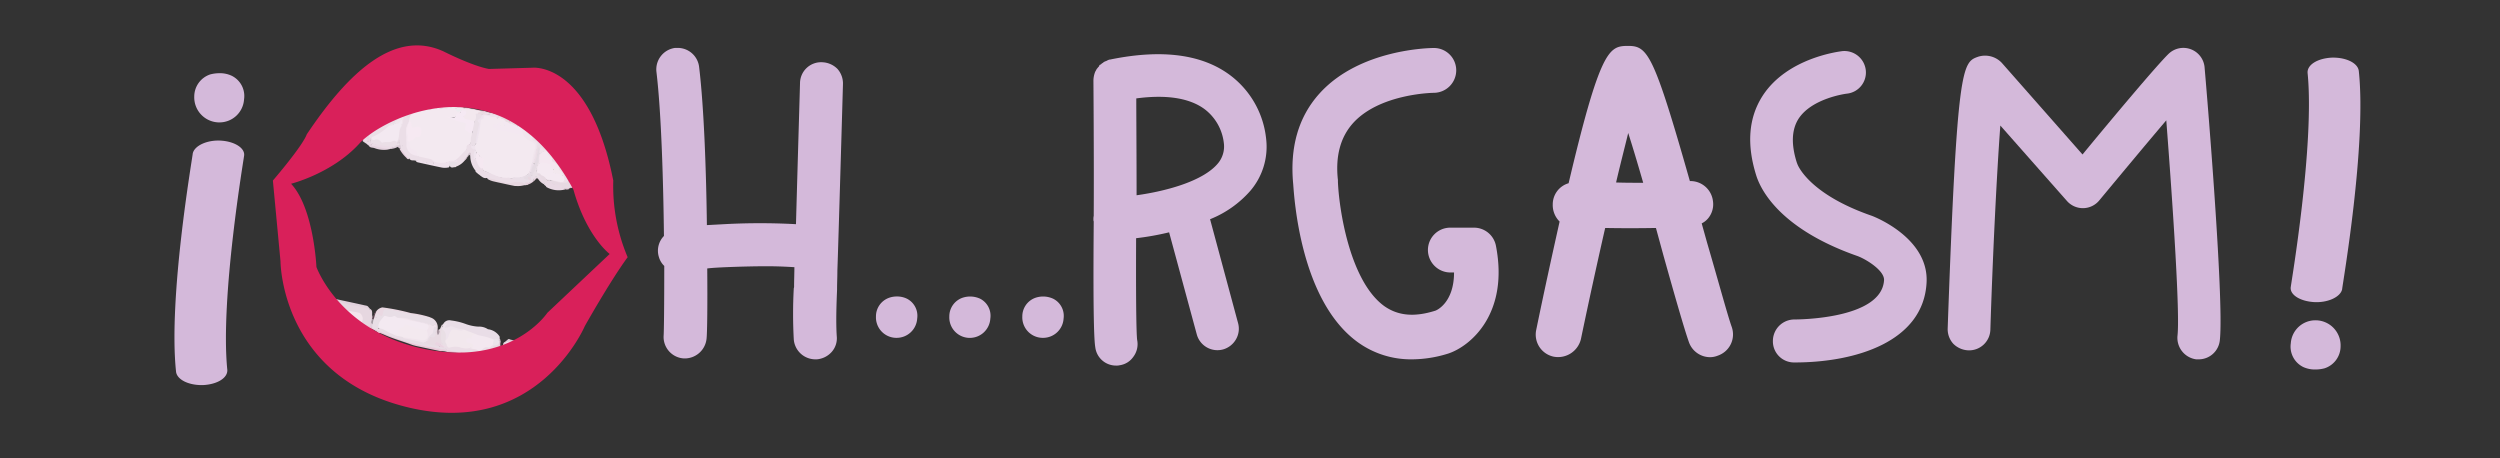 <svg id="Capa_1" data-name="Capa 1" xmlns="http://www.w3.org/2000/svg" viewBox="0 0 568.83 104.25">
  <rect x="0" y="0" width="568.83" height="104.25" fill="#333333" stroke="none"/>
  <defs>
    <style>
      .cls-1 {
        fill: #d4b9da;
      }

      .cls-2 {
        fill: #dfcdd9;
      }

      .cls-3 {
        fill: #dfcbd5;
      }

      .cls-4 {
        fill: #e1b9c8;
      }

      .cls-5 {
        fill: #e1cad5;
      }

      .cls-6 {
        fill: #e9dde7;
      }

      .cls-7 {
        fill: #e8dae2;
      }

      .cls-8 {
        fill: #ead8e2;
      }

      .cls-9 {
        fill: #e1d1dc;
      }

      .cls-10 {
        fill: #59444f;
      }

      .cls-11 {
        fill: #5a434f;
      }

      .cls-12 {
        fill: #e6d7e0;
      }

      .cls-13 {
        fill: #f3e5ec;
      }

      .cls-14 {
        fill: #f1e1ea;
      }

      .cls-15 {
        fill: #eac7d7;
      }

      .cls-16 {
        fill: #ebdde6;
      }

      .cls-17 {
        fill: #e8d9e1;
      }

      .cls-18 {
        fill: #e4e0e3;
      }

      .cls-19 {
        fill: #e5e2e6;
      }

      .cls-20 {
        fill: #f2e8ed;
      }

      .cls-21 {
        fill: #f3e8f0;
      }

      .cls-22 {
        fill: #eee3ec;
      }

      .cls-23 {
        fill: #ebe4eb;
      }

      .cls-24 {
        fill: #a4939d;
      }

      .cls-25 {
        fill: #e8dee6;
      }

      .cls-26 {
        fill: #e8dde5;
      }

      .cls-27 {
        fill: #f0e4ec;
      }

      .cls-28 {
        fill: #e9dfe5;
      }

      .cls-29 {
        fill: #ead4e1;
      }

      .cls-30 {
        fill: #a49aa2;
      }

      .cls-31 {
        fill: #ebe5e9;
      }

      .cls-32 {
        fill: #f3e9f1;
      }

      .cls-33 {
        fill: #f3e9ef;
      }

      .cls-34 {
        fill: #ecd5df;
      }

      .cls-35 {
        fill: #e7c7d5;
      }

      .cls-36 {
        fill: #ebc9d6;
      }

      .cls-37 {
        fill: #e7d9e2;
      }

      .cls-38 {
        fill: #e4c3cf;
      }

      .cls-39 {
        fill: #e5bcca;
      }

      .cls-40 {
        fill: #ecd8e2;
      }

      .cls-41 {
        fill: #902f4f;
      }

      .cls-42 {
        fill: #e8d4df;
      }

      .cls-43 {
        fill: #ded2da;
      }

      .cls-44 {
        fill: #e4d2de;
      }

      .cls-45 {
        fill: #f1e6ed;
      }

      .cls-46 {
        fill: #e9dce3;
      }

      .cls-47 {
        fill: #ebdbe2;
      }

      .cls-48 {
        fill: #e4d8dd;
      }

      .cls-49 {
        fill: #ebdde5;
      }

      .cls-50 {
        fill: #e6bbcd;
      }

      .cls-51 {
        fill: #ead2de;
      }

      .cls-52 {
        fill: #eddfe8;
      }

      .cls-53 {
        fill: #ebdfe5;
      }

      .cls-54 {
        fill: #e9d9e4;
      }

      .cls-55 {
        fill: #e7d7e0;
      }

      .cls-56 {
        fill: #e4cdda;
      }

      .cls-57 {
        fill: #e1c9d7;
      }

      .cls-58 {
        fill: #ebd5e0;
      }

      .cls-59 {
        fill: #e7d8df;
      }

      .cls-60 {
        fill: #dfa0b9;
      }

      .cls-61 {
        fill: #f7dee9;
      }

      .cls-62 {
        fill: #923653;
      }

      .cls-63 {
        fill: #f3e8ee;
      }

      .cls-64 {
        fill: #eee3ed;
      }

      .cls-65 {
        fill: #f3e9f0;
      }

      .cls-66 {
        fill: #ece7eb;
      }

      .cls-67 {
        fill: #ebdfe7;
      }

      .cls-68 {
        fill: #d5a6b7;
      }

      .cls-69 {
        fill: #dfd5d9;
      }

      .cls-70 {
        fill: #ebdbe6;
      }

      .cls-71 {
        fill: #e5cddc;
      }

      .cls-72 {
        fill: #dac9d5;
      }

      .cls-73 {
        fill: #f3e8f1;
      }

      .cls-74 {
        fill: #eee2eb;
      }

      .cls-75 {
        fill: #f4e7f0;
      }

      .cls-76 {
        fill: #e9dee7;
      }

      .cls-77 {
        fill: #e5dbe3;
      }

      .cls-78 {
        fill: #efe3eb;
      }

      .cls-79 {
        fill: #ebdee7;
      }

      .cls-80 {
        fill: #e9dde3;
      }

      .cls-81 {
        fill: #e8dce2;
      }

      .cls-82 {
        fill: #f4e9f1;
      }

      .cls-83 {
        fill: #e9dfe6;
      }

      .cls-84 {
        fill: #e8e2e8;
      }

      .cls-85 {
        fill: #f5e9f3;
      }

      .cls-86 {
        fill: #eadfe7;
      }

      .cls-87 {
        fill: #f6e9f2;
      }

      .cls-88 {
        fill: #eee1eb;
      }

      .cls-89 {
        fill: #f3e7f0;
      }

      .cls-90 {
        fill: #edebef;
      }

      .cls-91 {
        fill: #f0e5ec;
      }

      .cls-92 {
        fill: #e2d5de;
      }

      .cls-93 {
        fill: #f5e8f1;
      }

      .cls-94 {
        fill: #efe4ed;
      }

      .cls-95 {
        fill: #d6c6d1;
      }

      .cls-96 {
        fill: #d4bdca;
      }

      .cls-97 {
        fill: #e8dfe7;
      }

      .cls-98 {
        fill: #d9205a;
      }
    </style>
  </defs>
  <title>Mesa de trabajo 1</title>
  <g>
    <path class="cls-1" d="M55.52,35.55c0,.35-5.45,32.23-3.8,48.6.12,1.84-2.29,3.33-5.58,3.47h-.26c-3.17,0-5.7-1.35-5.83-3.12-1.77-16.86,3.68-48.24,3.81-49.59.38-1.77,3.29-3.12,6.46-2.91S55.9,33.78,55.52,35.55ZM44.2,21.94a5.3,5.3,0,0,1,3.61-5,8,8,0,0,1,2.06-.28,6.24,6.24,0,0,1,2.83.57,5.13,5.13,0,0,1,2.83,5.38,5.6,5.6,0,0,1-5.66,5.24h-.15A5.71,5.71,0,0,1,44.2,21.94Z"/>
    <path class="cls-1" d="M521.24,65.19c0-.36,5.45-32.24,3.81-48.6-.13-1.85,2.28-3.33,5.57-3.48h.26c3.17,0,5.7,1.35,5.83,3.12,1.78,16.86-3.68,48.25-3.8,49.59-.38,1.77-3.3,3.12-6.47,2.91S520.86,67,521.24,65.19Zm11.32,13.6a5.28,5.28,0,0,1-3.61,5,8,8,0,0,1-2.05.28,6.39,6.39,0,0,1-2.84-.56,5.17,5.17,0,0,1-2.83-5.39,5.6,5.6,0,0,1,5.67-5.24H527A5.71,5.71,0,0,1,532.56,78.79Z"/>
    <path class="cls-1" d="M190.53,15.66a5,5,0,0,1,1.27,3.55c0,.14-1.06,36.84-1.27,42.36v.07c0,1.35-.07,2.77-.07,4.25-.14,3.47-.28,7.44-.07,10.63a4.66,4.66,0,0,1-1.14,3.54,5.08,5.08,0,0,1-3.4,1.7h-.35a4.93,4.93,0,0,1-4.89-4.53,107.24,107.24,0,0,1,0-11.62l.07-.28c0-1.63.07-3.19.07-4.54-1.34-.07-3.33-.21-6.3-.21-2.62,0-5.74.07-9.21.21-1.56.07-3.05.14-4.32.29.07,8.14,0,14.52-.15,15.94a5,5,0,0,1-5.24,4.53A4.9,4.9,0,0,1,151,76.31c.07-.78.14-7,.14-15.8a4.53,4.53,0,0,1-1.21-2,4.79,4.79,0,0,1,1.14-4.82c-.14-12-.57-27.77-1.7-37.27a4.93,4.93,0,0,1,4.25-5.52h.57a4.9,4.9,0,0,1,4.88,4.32c1.14,9.42,1.63,24.37,1.77,36l3.9-.21a149.23,149.23,0,0,1,16.37,0c.35-12.69.92-31.81.92-32.1a4.8,4.8,0,0,1,5.17-4.74A5.14,5.14,0,0,1,190.53,15.66Z"/>
    <path class="cls-1" d="M199.31,72a4.48,4.48,0,0,1,3-4.25,5.18,5.18,0,0,1,1.7-.29,5.1,5.1,0,0,1,2.34.5,4.36,4.36,0,0,1,2.34,4.53A4.68,4.68,0,0,1,204,76.87h-.14A4.66,4.66,0,0,1,199.31,72Z"/>
    <path class="cls-1" d="M216,72a4.48,4.48,0,0,1,3-4.25,5.46,5.46,0,0,1,4,.21,4.35,4.35,0,0,1,2.33,4.53,4.67,4.67,0,0,1-4.67,4.39h-.14A4.66,4.66,0,0,1,216,72Z"/>
    <path class="cls-1" d="M232.61,72a4.47,4.47,0,0,1,3-4.25,5.44,5.44,0,0,1,4,.21A4.36,4.36,0,0,1,242,72.48a4.67,4.67,0,0,1-4.67,4.39h-.15A4.66,4.66,0,0,1,232.61,72Z"/>
    <path class="cls-1" d="M288.08,31.53a15.42,15.42,0,0,1-3.61,11.91,24,24,0,0,1-9.14,6.44l6.38,23.67a4.79,4.79,0,0,1-.5,3.68,4.93,4.93,0,0,1-2.9,2.27,4.87,4.87,0,0,1-6-3.4l-6.3-23.24a62.15,62.15,0,0,1-7.51,1.34c-.07,19.42.14,22.82.28,23.38a4.79,4.79,0,0,1-.92,3.62,4.55,4.55,0,0,1-3.12,1.91,2.87,2.87,0,0,1-.77.07,4.74,4.74,0,0,1-4.75-4.11c-.14-.92-.57-3.4-.36-28.69a.8.8,0,0,1-.07-.36,3.82,3.82,0,0,1,.07-.92v-.35c.07-12.9-.07-30.25-.07-30.39a5.59,5.59,0,0,1,.36-1.92c.07-.21.21-.35.28-.56l.14-.22c.14-.14.21-.28.36-.42s.14-.21.21-.36.28-.21.35-.21a1,1,0,0,1,.43-.35,1.5,1.5,0,0,1,.57-.36l.35-.14a2.07,2.07,0,0,1,.71-.28h.07c11.76-2.41,21-1.21,27.42,3.68A20.74,20.74,0,0,1,288.08,31.53Zm-29.47,12.9c7.16-1,15.23-3.33,18.49-7.23a6,6,0,0,0,1.35-4.75,11.24,11.24,0,0,0-4.32-7.58c-3.41-2.55-8.65-3.4-15.59-2.48C258.54,26.43,258.61,35.64,258.61,44.43Z"/>
    <path class="cls-1" d="M340.37,55.9c3,15.45-5.74,22.82-10.77,24.52a27.83,27.83,0,0,1-8.36,1.34,20.59,20.59,0,0,1-12.19-3.82c-13.32-9.5-14.59-33.44-14.81-36.13-.77-8.22,1.14-15.17,6-20.55,9.21-10.2,25.36-10.34,26-10.34a5.08,5.08,0,0,1,5.1,5.1,5.13,5.13,0,0,1-5.1,5.1c-.07,0-12.33.14-18.42,6.94-2.84,3.19-4,7.51-3.4,12.9v.35c.21,5.95,2.62,22.6,10.55,28.34,3.12,2.19,6.8,2.55,11.55,1.06.35-.07,4.32-1.84,4.32-8.71H330a5.13,5.13,0,0,1-5.1-5.1,5.08,5.08,0,0,1,5.1-5.1h5.32A5.09,5.09,0,0,1,340.37,55.9Z"/>
    <path class="cls-1" d="M394,74.32a5.1,5.1,0,0,1-3.12,6.59,4.78,4.78,0,0,1-1.77.36,5.12,5.12,0,0,1-4.82-3.4c-1.06-3-3.19-10.42-5.81-19.77l-1.7-6.23c-3.83.07-8.08.07-11.55,0-1.84,8.07-3.75,16.79-5.52,25.29a5.35,5.35,0,0,1-6.17,4,5.13,5.13,0,0,1-4-6.1c1.92-9.35,3.76-17.64,5.32-24.65a5.25,5.25,0,0,1-1.56-3.9,5,5,0,0,1,3.61-4.82c7-29.68,9.14-31.1,13-31.24h.64c4.39,0,5.81,2.13,13.95,30.75a5.16,5.16,0,0,1,5.25,4.53,5,5,0,0,1-1,3.83,4.53,4.53,0,0,1-1.56,1.27l1.21,4.33C391,64.05,393.07,71.7,394,74.32ZM370.47,30.26c-.77,3.19-1.77,7-2.76,11.26,2,.07,4.11.07,6.17.07C372.6,37.13,371.47,33.38,370.47,30.26Z"/>
    <path class="cls-1" d="M438.35,64.41c-.78,13.32-16.09,18.06-30,18.06h-.07a4.8,4.8,0,0,1-4.89-4.89,4.9,4.9,0,0,1,4.89-4.89c.85,0,19.83-.07,20.4-8.92.14-2.2-4.11-4.82-6.09-5.53-19-6.66-22.39-16.43-23-18.35-2.19-7-1.77-13.1,1.49-18.13,5.67-8.72,17.64-10.06,18.14-10.13A4.9,4.9,0,0,1,424.53,16a4.84,4.84,0,0,1-4.32,5.31c-.07,0-7.94,1-11,5.74-1.56,2.48-1.7,5.81-.36,10,.07.14.07.21.14.35.22.57,3,6.88,16.87,11.69C426.51,49.32,439,54.2,438.35,64.41Z"/>
    <path class="cls-1" d="M501.61,15.31c.07.57,4.54,52.78,3.47,62.13a4.83,4.83,0,0,1-4.82,4.32h-.56a4.94,4.94,0,0,1-4.25-5.38c.56-5-.92-27.7-2.55-49-4.82,5.67-10.91,13-15.24,18.21a4.83,4.83,0,0,1-7.36.14L455.14,28.56c-.86,11.55-1.78,30.82-2.27,46.54a4.84,4.84,0,0,1-5.1,4.61,5.13,5.13,0,0,1-3.33-1.49,4.93,4.93,0,0,1-1.28-3.47c2.13-60.08,3.33-60.57,6.95-61.85a5.23,5.23,0,0,1,5.38,1.42l18.35,20.83c6-7.3,17.21-20.69,19.69-23a4.85,4.85,0,0,1,8.08,3.12Z"/>
    <g>
      <g>
        <path class="cls-2" d="M122.05,79.37l-.71.37c-.29.27-.75.17-1,.45a.86.86,0,0,1-1-.2,2.26,2.26,0,0,1,2.65-.75Z"/>
        <path class="cls-3" d="M120.42,78.38a4.94,4.94,0,0,1,2.71.64,1.52,1.52,0,0,1-1.08.35l0-.07a1.7,1.7,0,0,0,0-.22C121.49,78.77,120.74,79.06,120.42,78.38Z"/>
        <path class="cls-4" d="M105.42,80.51l-.56-.16a.24.24,0,0,1,.1-.28,3.44,3.44,0,0,1,2.5.25.63.63,0,0,1,.16.27c-.33.58-.76-.07-1.12.09Z"/>
        <path class="cls-4" d="M112.61,80.84a1.41,1.41,0,0,0-1.14,0,.69.69,0,0,1-.61,0,1.37,1.37,0,0,0-.85,0,5.5,5.5,0,0,1-2.21-.12l-.19-.12-.06-.11a.27.27,0,0,1,.14-.24,1,1,0,0,1,.44-.08c.87-.09,1.74.11,2.61,0a1.51,1.51,0,0,1,.3,0c.61,0,1.22-.24,1.83,0a.62.62,0,0,1,.46.41Z"/>
        <path class="cls-5" d="M117.31,80.31a1.09,1.09,0,0,1-.08.15,7.72,7.72,0,0,0-1.79.18,4.45,4.45,0,0,1-1.74-.16v-.13a.53.53,0,0,1,.42-.3,5.82,5.82,0,0,0,1.18,0,.82.82,0,0,1,.27,0C116.16,80.08,116.83,79.61,117.31,80.31Z"/>
        <path class="cls-5" d="M113.33,80.64l-.6-.18c0-.18.14-.26.31-.3a.62.62,0,0,1,.66.32h0A.36.36,0,0,1,113.33,80.64Z"/>
        <path class="cls-6" d="M100.73,73.86l.32-.44a1.54,1.54,0,0,1,1.56-.51,14.64,14.64,0,0,1,3.25.77,10,10,0,0,0,3,.64,3.54,3.54,0,0,1,2.16.59,3.67,3.67,0,0,1,2.63,1.61.44.44,0,0,1,0,.43c0,.23.2.49-.15.63a11.22,11.22,0,0,0-1.42-.16c-1.06-.33-2.18-.43-3.22-.83-1.08-.55-2.32-.64-3.38-1.24-1.17-.32-2.3-.88-3.58-.62-.19,0-.48,0-.53-.12-.14-.44-.5-.27-.77-.37A.4.4,0,0,1,100.73,73.86Z"/>
        <path class="cls-7" d="M100.14,74.79l.4-.9a.58.58,0,0,1,.19,0l-.06.45a.61.61,0,0,1,.15.53c-.46,1.1,0,2.22-.11,3.33-.16.21-.39.15-.6.17s-.61-.27-.25.26c.18.27,0,.38-.27.44-1-.25-2.12-.09-2.94-.91a.67.67,0,0,1,.3-.83c.64-.21,1-.83,1.62-1.11s.45-1.06.37-1.68a2.55,2.55,0,0,0-.19-.72c-.07-.37-.35-.56-.6-.79s-.54-.33-.45-.72a.3.3,0,0,1,.24-.07,2.34,2.34,0,0,1,1.63,2.64c0,.1.1.2.14.31s0,.12.08.1,0,0,0-.09S100,74.9,100.14,74.79Z"/>
        <path class="cls-8" d="M97.94,72.21l-.2.1c-.53.38-1.11.18-1.67.1-2.35-.34-4.64-.92-7-1.42-.76-.16-1.42-.32-1.77.69-.19.56-.73.54-1.22.27s-.52.53-.94.44a.27.27,0,0,1-.15-.22,2.52,2.52,0,0,1,.61-1.32A2.23,2.23,0,0,1,87,69.94a45.59,45.59,0,0,1,6.46,1.29A22.72,22.72,0,0,1,97.94,72.21Z"/>
        <path class="cls-9" d="M83.84,69.87l.37.42-.13.11a7.05,7.05,0,0,1-2.54-.29,48.58,48.58,0,0,1-5.29-1.3.52.52,0,0,1-.41-.36c.21-.48.59-.39,1-.31l2.61.56c1.17.26,2.34.5,3.51.77C83.25,69.54,83.63,69.53,83.84,69.87Z"/>
        <path class="cls-2" d="M120.42,78.38l2,.46s.07,0,.08,0-.07.12-.14.14a5.57,5.57,0,0,1-2.19-.08c-1.71-.37-3.41-.79-5.15-1l-.1-.14.54-.44c.17-.18.35-.26.57-.09Z"/>
        <path class="cls-2" d="M113.56,77.51c.09-.18-.11-.4.09-.56.23.23.19.55.28.83a4.25,4.25,0,0,0,.06.94,2.78,2.78,0,0,0,0,.76.61.61,0,0,1,.23-.27c.37-.41,0-1.21.71-1.43l.06.09a2.84,2.84,0,0,1-.78,2.33l-.46.28-.74-.14a15.43,15.43,0,0,0,.42-2.61A.55.55,0,0,1,113.56,77.51Z"/>
        <path class="cls-9" d="M84.21,70.29c.77.39.29,1.19.56,1.74a1,1,0,0,1,.16.57,2.25,2.25,0,0,0,0,1.31.76.76,0,0,1-.3.7.66.66,0,0,1-.69-.34c0-1.31.15-2.61.17-3.92Z"/>
        <path class="cls-10" d="M84.65,72.6l.12-.57c.45-.28.29-1,.87-1.18a5.86,5.86,0,0,0-.5,1.46.35.35,0,0,1-.09.41A.33.33,0,0,1,84.65,72.6Z"/>
        <path class="cls-11" d="M114.06,78.81l-.19,0a1.82,1.82,0,0,1,.06-1A2,2,0,0,1,114.06,78.81Z"/>
        <path class="cls-12" d="M82.26,73.72l-.52-.2-.92-.74c.18-.2.4-.16.62-.13s.6.31.67-.19c0-.35,0-.72-.38-.88a5.46,5.46,0,0,0-1.68-.38A13.25,13.25,0,0,0,77.88,71c-.73-.21-1.13-1-1.92-1.09-.37-.15-.88-.16-.85-.76l.1-.36.61-.31c1.52-.13,2.82.7,4.26,1a16.66,16.66,0,0,1,4.06.89c.68,1.31.22,2.6,0,3.9-.6.18-1-.2-1.47-.48Z"/>
        <path class="cls-13" d="M77.88,71c0-.24,0-.46.38-.39a33.18,33.18,0,0,1,3.57.58,1.66,1.66,0,0,1,.54,2.07c-.18.17-.36.08-.51,0a1.68,1.68,0,0,0-1-.44A18.65,18.65,0,0,1,77.88,71Z"/>
        <path class="cls-14" d="M114.16,80.2a11.2,11.2,0,0,1,.78-2.33,3.72,3.72,0,0,1,2.24,0c1.69.45,3.42.77,5.14,1.14l-.3.28a6.86,6.86,0,0,0-2.67.66,6.77,6.77,0,0,1-2,.35c-.65-.26-1.32.12-2,0,0-.64.63-.48,1-.72-.23-.24-.5-.46-.79-.3s-.26.65-.25,1A1.17,1.17,0,0,1,114.16,80.2Z"/>
        <path class="cls-15" d="M82.63,73.77a3.5,3.5,0,0,1,1.47.48l.53.31a1.49,1.49,0,0,1,1.1.25,54.31,54.31,0,0,0,11.84,3.86,27.27,27.27,0,0,0,4.49.81c1,.16,2-.06,2.85.7l0,.17-2.34-.15-.76-.09a4.13,4.13,0,0,0-1.6-.21l-5.59-1.19-.71-.19c-2.11-.81-4.3-1.38-6.37-2.31-.37-.17-.76-.31-1.15-.46a.33.33,0,0,1-.5-.16,7,7,0,0,0-2.72-1.19h0C83.08,74.09,82.5,74.2,82.63,73.77Z"/>
        <path class="cls-16" d="M104.91,80.18a16.32,16.32,0,0,1-2.87-.44c-.19.1-.36,0-.54,0,.25-.72-.56-.08-.58-.45-.21-.37-.88-.45-.71-1.08.16-.14.26,0,.38.08.42-.16.78.11,1.16.19.21.07.41.24.64.19,1.58-.31,3.1.32,4.66.34.84.18,1.76.14,2.42.83.4.29,1,.11,1.29.66a15,15,0,0,1-2.76,0,.72.72,0,0,0-.21-.18,2.75,2.75,0,0,0-.61-.16c.18,0,.37.08.45.3a.32.32,0,0,1-.08.12Z"/>
        <path class="cls-17" d="M113.53,77.7c0,.93.38,1.92-.57,2.64l-.23.12-1.78,0a.21.21,0,0,1,0-.25c.16-.13.29-.25,0-.42a4.88,4.88,0,0,0,1.2-1.36A6.06,6.06,0,0,0,113.53,77.7Z"/>
        <path class="cls-18" d="M111.07,79.92c.56.32-.15.36-.12.57l-.19,0-1.51-.33c-.11-.22,0-.38.18-.5A1.37,1.37,0,0,1,111.07,79.92Z"/>
        <path class="cls-19" d="M107.63,80.37,105.94,80l.09-.3c.68.16,1.48-.1,2,.71Z"/>
        <path class="cls-20" d="M106.89,79.21a4.2,4.2,0,0,1-2.06-.13,4.12,4.12,0,0,0-2.48,0c-.32.12-.52-.16-.67-.41-.41-.36-.77-.74-.5-1.34a3.85,3.85,0,0,0,.67-1.45c.18-.94.68-1.25,1.64-1.15.65.07,1.27.45,2,.23l3.45,1.34a7.27,7.27,0,0,0-2.19,1.2c.52.38,1.33.57,1.14,1.44C107.72,79.54,107.18,79,106.89,79.21Z"/>
        <path class="cls-21" d="M106.89,79.21c.17-.28.81.16.75-.47,0-.46-.37-.63-.78-.72s-.77,0-.75-.56.41-.46.77-.46c.14,0,.39-.08.41-.17.27-1,1-.65,1.61-.53a15,15,0,0,1,3.54,1,1.18,1.18,0,0,1-.21,1.32,1.85,1.85,0,0,1-1.72.84c-.35,0-.65.25-1,.35l-.28.34C108.65,79.33,107.69,79.48,106.89,79.21Z"/>
        <path class="cls-22" d="M105.45,75c-.38.43-.83.2-1.25.12-1.45-.29-1.56-.2-2.07,1.17a1.79,1.79,0,0,1-.77,1.17c-.38-.82-.32-1.77-.83-2.55,0-.18.09-.37.14-.56.33-.26.46-.81,1.13-.71-.13.27-.65.37-.43.72s.56.11.84,0a.87.87,0,0,1,.84,0A10,10,0,0,0,105.45,75Z"/>
        <path class="cls-23" d="M112.15,78.58c.07-.44,0-.92.29-1.31.5-.49.76.08,1.12.24l0,.19c0,.83-.58.88-1.19.92C112.26,78.69,112.2,78.68,112.15,78.58Z"/>
        <path class="cls-24" d="M100,75.34a1.32,1.32,0,0,1-.36.9,1.48,1.48,0,0,1-.09-1.39l.14.07A1.43,1.43,0,0,1,100,75.34Z"/>
        <path class="cls-25" d="M85.52,75a1.59,1.59,0,0,1-.89-.41c.05-.26.09-.53.14-.79A1.07,1.07,0,0,1,85,72.64l.13-.33.16,0c.13-.1.25-.3.43-.07s-.09.6-.17.89c.08-.29.27-.57.17-.89s.13-.66.19-1c.14.13.28.25.41.39.4.4.74.33.78-.22.08-1.07.65-1.16,1.52-1,2.56.57,5.12,1.12,7.69,1.62a11.52,11.52,0,0,1,1.42.19c.38.51,1.34.52,1.26,1.44a.86.86,0,0,1-1.07.41c-1.43-.6-3-.68-4.44-1.14a7.35,7.35,0,0,0-2.7-.43,9.73,9.73,0,0,0-2-.25c-1.59.1-2,.35-2.39,1.92a1.36,1.36,0,0,1-.18.43C86.06,74.9,85.64,74.55,85.52,75Z"/>
        <path class="cls-26" d="M85.52,75a1.05,1.05,0,0,1,.14-1c.39.11.07.71.51.76.6-.41,1.16-.11,1.7.15a15.66,15.66,0,0,0,1.68.87c.66.54,1.54.34,2.26.69a17,17,0,0,0,3.83,1c.39.1.82.11,1.06.52,1,.61,2.11.57,3.16.89.46-.29.8-.05,1.13.24.75.17.75.17.48.5a18.91,18.91,0,0,1-2.88-.52,2.62,2.62,0,0,0-1.11-.15A46,46,0,0,1,87.65,76C86.92,75.71,86.23,75.32,85.52,75Z"/>
        <path class="cls-27" d="M96.7,78l-4.11-.89c-.33-.08-.71-.07-.94-.4.66-.41,1.36-.14,2-.09s1.18.24,1.78.33c1.18.18,1.48-.09,1.41-1.31a2.18,2.18,0,0,1,0-.57c.26-.69,0-1-.7-1.13-1.48-.29-2.93-.7-4.41-1-.43-.09-.91-.12-1.14-.6a5.65,5.65,0,0,1,2.5.27c1.28.43,2.65.63,4,1,.63.15,1.21.63,1.89.21.09.21.31.37.25.64-.37.19-.22.57-.31.85-.14.47-.27.92-.78,1.13s-.46.9-1,1.13A.63.63,0,0,0,96.7,78Z"/>
        <path class="cls-28" d="M100.53,74.87c.85.51,1.1,1.27.83,2.55-.17.49.3.81.32,1.25a2.08,2.08,0,0,1-1.09-.43A5.47,5.47,0,0,1,100.53,74.87Z"/>
        <path class="cls-25" d="M97.2,77.5a3.11,3.11,0,0,1,1-1.45c.35-.22.35-.64.42-1s.06-.75.6-.65a4.57,4.57,0,0,1-.16,1.69c-.11.39-.08.81-.77.61C97.79,76.54,97.8,77.52,97.2,77.5Z"/>
        <path class="cls-29" d="M101,79.11l-1.13-.24c-.12-.44-1.11-.18-.81-.8s.75.17,1.16.09C100.34,78.59,101,78.56,101,79.11Z"/>
        <path class="cls-26" d="M85.92,71.3a.81.81,0,0,1-.2.94h0l-.42.11A1.89,1.89,0,0,1,85.92,71.3Z"/>
        <path class="cls-30" d="M85,72.64l-.24,1.13c-.57-.34-.15-.77-.12-1.17Z"/>
        <path class="cls-31" d="M115.33,80.26a.87.87,0,0,1-.09-1.39c.37-.38,1.29.13,1.8,1-.54.27-1.24-.1-1.7.42Z"/>
        <path class="cls-29" d="M97.48,78.94c1.39-.12,2.65.5,4,.67l.57.13c-1.17.16-2.23-.39-3.35-.54C98.28,79.14,97.88,79,97.48,78.94Z"/>
        <path class="cls-16" d="M112.15,78.58l.19,0c-.35.29-.25.68-.19,1.06-.38.07-.81-.16-1.08.24a7.24,7.24,0,0,0-1.54-.14c.42-.43.8-.89,1.54-.68C111.5,79.22,111.73,78.63,112.15,78.58Z"/>
        <path class="cls-32" d="M90.63,72.32l5.57,1.22a4.72,4.72,0,0,1,.65.15c.85.31.91.66.28,1.43a1.47,1.47,0,0,1-1.21.11c-.78-.16-1.57-.31-2.35-.52a2,2,0,0,0-2.72,1.09c-.38.61-.89.46-1.41.21-1.18-.22-2-1.31-3.27-1.3-.33-1.22.57-1.91,1.17-2.71.17-.21.49-.09.73,0a2,2,0,0,0,1.39,0C90,71.64,90.17,72.41,90.63,72.32Z"/>
        <path class="cls-26" d="M85.72,72.24c.22.51,0,.91-.38,1.39-.08-.61.41-.93.38-1.39Z"/>
        <path class="cls-33" d="M89.44,76c.62.07,1.24.18,1.17-.8a.58.58,0,0,1,.44-.57c.41-.13.87-.13,1.1-.63.08-.17.36-.11.54,0a27,27,0,0,0,4.44,1.14c0,.12,0,.25.07.37.42,1.39-.2,2.16-1.6,1.84s-2.64-.39-3.95-.64C90.92,76.43,90.08,76.56,89.44,76Z"/>
      </g>
      <g>
        <path class="cls-34" d="M119.4,29l.13.27a.6.6,0,0,0-.08.08.67.67,0,0,1-.64-.07,3.81,3.81,0,0,0-.71-.56,2.4,2.4,0,0,0-.26-.18,5.87,5.87,0,0,0-1.15-.57c-.38-.14-.7-.36-.49-.86.2-.14.3.12.46.14s.21,0,.25.15l1.58.94c.13.1.31.11.38.28Z"/>
        <path class="cls-35" d="M131.14,42.14l-.21.14c-.43-.44-.6-1-1-1.51s-.56-.72-.84-1.09-.66-.48-.1-.83c.12,0,.21,0,.23.17l.08.14a7.92,7.92,0,0,1,1.77,2.44Z"/>
        <path class="cls-36" d="M121.56,30.63a3.81,3.81,0,0,0,.91.79c.13.15.26.29.07.47-.72-.09-1-.79-1.52-1.13a.44.44,0,0,1,0-.32l.07-.09Z"/>
        <path class="cls-36" d="M119.53,29.27a3.08,3.08,0,0,1,1.53,1.08l0,0a.43.43,0,0,1-.41,0,8,8,0,0,1-1-.75.34.34,0,0,1-.14-.37Z"/>
        <path class="cls-37" d="M130.75,42.41l-.3.11a2.46,2.46,0,0,0-.81.29h0a2.72,2.72,0,0,1-1.1.16,10,10,0,0,0-2.27-.86,1.41,1.41,0,0,1-.77-.38c-.23-.21-.4-.45-.06-.72a3,3,0,0,1,1.48.23,4.26,4.26,0,0,0,2.24,0c.21.07.51.38.49-.19.06-.22.17-.41.44-.42a3,3,0,0,1,.83,1.63Z"/>
        <path class="cls-38" d="M115,26.55c.2.21.54.16.72.41a.83.83,0,0,1-1,0,5.55,5.55,0,0,0-1.16-.36,4.1,4.1,0,0,1-.5-.14,9.21,9.21,0,0,0-2.19-.59l-.62-.14c-.33-.1-.68-.09-1-.21-1-.14-2-.36-3-.58-.2-.05-.43,0-.59-.21a.2.2,0,0,1,0-.25c.71-.11,1.35.29,2,.26a12,12,0,0,0,2.58.48,6.06,6.06,0,0,0,1.67.44Z"/>
        <path class="cls-39" d="M105.68,24.47l0,.16c-.36.31-.77,0-1.14.08a5.1,5.1,0,0,1-.67-.08c-.49.05-1-.16-1.47-.07a9,9,0,0,0-1.37,0h-.21a9.46,9.46,0,0,0-1.07.06,1.15,1.15,0,0,1-.33-.09.37.37,0,0,1-.22-.25l.54-.13c.18-.23.38-.11.58-.05a26.55,26.55,0,0,0,3,0,7.35,7.35,0,0,1,.94,0,6,6,0,0,1,.93.23Z"/>
        <path class="cls-40" d="M99.18,24.25l.32.11c.1.09.16.2,0,.3a3.23,3.23,0,0,1-2.12.24.55.55,0,0,1-.24-.26.25.25,0,0,1,0-.22l1-.19a.35.35,0,0,1,.25-.16,1.23,1.23,0,0,1,.6.1Z"/>
        <path class="cls-41" d="M105.13,24.33l-1-.15a.54.54,0,0,1-.55-.16A2.26,2.26,0,0,1,105.13,24.33Z"/>
        <path class="cls-42" d="M82.58,31.05c.29-.51.92-.62,1.28-1.07.2-.13.29-.39.54-.46l.06,0c.23.08.18.26.17.44-.11.42-.44.74-.48,1.18,0,.17.13.31.16.47a.51.51,0,0,1-.4.65.52.52,0,0,1-.67-.36c-.11-.27,0-.74-.57-.67C82.56,31.22,82.49,31.17,82.58,31.05Z"/>
        <path class="cls-43" d="M82.58,31.05l.11.18a7,7,0,0,1,.77,1.42l-.06.08-.76-.51a.16.16,0,0,1-.09-.15l-.19-.68C82.45,31.29,82.4,31.1,82.58,31.05Z"/>
        <path class="cls-44" d="M88.8,33.9l-.63.15a6,6,0,0,1-2.94-.34c-.44-.18-1,0-1.32-.57l-.51-.41,0,0a1,1,0,0,1,1.18.06c.12.13.15.2.34.21,1,.08,2,.5,3,.54C88.26,33.53,88.62,33.53,88.8,33.9Z"/>
        <path class="cls-45" d="M120.62,30.26l.39.13.12.28c.05.19.2.34.2.55a.61.61,0,0,0,.27.62,1.73,1.73,0,0,1,.53,2.16c-.23.81-.36,1.64-.56,2.45-.06.27-.07.59-.45.65-.34-.16-.33-.46-.25-.74.23-.77.21-1.58.48-2.34a1,1,0,0,0-.46-1.29c-.31-.17-.57-.43-.9-.6a2.28,2.28,0,0,1-1.33-1.92c-.1-.68-.79-.93-1-1.49,0-.32.25-.29.45-.33l.12.16c.13.26.52.26.61.58l.68.16.27.21C119.86,30,120.07,30.3,120.62,30.26Z"/>
        <path class="cls-46" d="M118.06,28.39c-.14.1-.33.15-.37.35-.57.27-1-.09-1.39-.37a1.34,1.34,0,0,1-.37-.64c.15-.18-.27-.52.18-.62l.14.07c0,.32.17.56.53.58C117.29,27.79,117.63,28.17,118.06,28.39Z"/>
        <path class="cls-46" d="M118.79,29.13c-.2-.2-.55-.24-.61-.58C118.42,28.7,118.78,28.73,118.79,29.13Z"/>
        <path class="cls-47" d="M113.59,26.37l2.13.59a.17.17,0,0,1,.11.06c-.22.47-.64.16-1,.23a1.9,1.9,0,0,1-.84-.13c-.33-.12-.74.05-1-.26C112.93,26.37,113.36,26.49,113.59,26.37Z"/>
        <path class="cls-48" d="M113.93,26.88a5.08,5.08,0,0,0,1.9.14l.28.09-.11.52c-.55.32-1-.3-1.46-.21C114.25,27.35,113.91,27.32,113.93,26.88Z"/>
        <path class="cls-49" d="M121.18,31.13l-.05-.46c.59.25.87.92,1.51,1.1.22-.08.29.11.41.21a.57.57,0,0,0,0,.13,2.18,2.18,0,0,0,.62.59h0c.22.27.51.48.72.76l.23.08c.36.32.76.61,1.11,1a6.48,6.48,0,0,0,.71.77c.11.13.2.27.3.39a30.88,30.88,0,0,1,2,2.8l.22.45c-.3.39.26.43.29.68s-.15.45-.39.21a2.16,2.16,0,0,1-.54-.77c0,.38.69.54.4,1-.15.24-.43,0-.65-.07a2.09,2.09,0,0,1-.65-.9,1,1,0,0,0-.39-.62,5.48,5.48,0,0,0-.76-1c-.39-.42-1.15-.6-.93-1.42a2.23,2.23,0,0,0-1.16-1.53,2.57,2.57,0,0,0-1.4-.5,5.67,5.67,0,0,0-.5,1.94c-.12.46-.12,1-.67,1.18a.23.23,0,0,1-.18-.12,19,19,0,0,1,.62-3.09,4.19,4.19,0,0,0,.09-.7c0-.56,0-1-.7-1.21C121.14,31.86,121.21,31.44,121.18,31.13Z"/>
        <path class="cls-50" d="M124.38,33.46a1.31,1.31,0,0,1-.72-.76A1.38,1.38,0,0,1,124.38,33.46Z"/>
        <path class="cls-50" d="M123.67,32.7a.63.63,0,0,1-.62-.59A1.27,1.27,0,0,1,123.67,32.7Z"/>
        <path class="cls-51" d="M93.56,25l.59,0a.23.23,0,0,1,0,.2,7,7,0,0,1-2,.72,2.28,2.28,0,0,1-.63.24,6.34,6.34,0,0,0-2.15,1.09,1.38,1.38,0,0,1-1.39.37.32.32,0,0,1-.1-.19c.06-.48.52-.43.8-.62l.18-.1A6.88,6.88,0,0,1,90.4,26h0a2.12,2.12,0,0,1,1.06-.52l.1,0a.24.24,0,0,0,.12,0c.61-.08,1.14-.51,1.78-.48A.09.09,0,0,0,93.56,25Z"/>
        <path class="cls-52" d="M128.2,39.79c.16,0,.31.26.45.13s-.05-.28-.15-.39a2.06,2.06,0,0,1-.48-1c.19.17.69-.21.58.49a.5.5,0,0,0,.69.54l.81,1.07a1,1,0,0,0-.27.53c-.14.13-.27.26-.49.19a3.36,3.36,0,0,1-2.62,0c-.44-.11-.89-.2-1.33-.29a.73.73,0,0,1-.74,0,.47.47,0,0,1-.27-.23c.13-.44.48-.32.77-.28.66.1,1.31.28,2,.41.88.17,1,.09.92-.79a1,1,0,0,1,0-.29A.32.32,0,0,1,128.2,39.79Z"/>
        <path class="cls-53" d="M120.62,30.26c0,.17.32.32.11.5s-.29-.1-.39-.2c-.29-.3-1-.39-.6-1.06A4,4,0,0,1,120.62,30.26Z"/>
        <path class="cls-54" d="M124.68,41l.71.16c.16.76.87.84,1.39.85.79,0,1.19.61,1.8.88a.19.19,0,0,1,0,.16.13.13,0,0,1-.13.09h0a5.69,5.69,0,0,1-4.08-.55.34.34,0,0,1-.14-.21l-.42-.35a.28.28,0,0,1,0-.2A2.36,2.36,0,0,1,124.68,41Z"/>
        <path class="cls-55" d="M119.33,42.15l0,0-.06,0a5.59,5.59,0,0,1-1.87.17h-.25c-1.31-.24-2.61-.56-3.91-.83l-1-.23a4.37,4.37,0,0,1-1.06-.4c-.18-.07-.35-.18-.27-.43a2.92,2.92,0,0,1,2.15.25c.85.29,1.73.42,2.58.65.51.14.94-.16,1.41-.18.76.18,1.58-.15,2.32.27.17.09.35-.14.53-.18s.56-.1.52.33c-.11.23-.36.29-.52.46S119.49,42.11,119.33,42.15Z"/>
        <path class="cls-55" d="M123.9,41.82l0,.16a3.1,3.1,0,0,1-1.36-1.12c-.15-.2-.28-.41-.56-.2s-.26.5-.61.32c-.38-.75.3-.69.66-.87a.75.75,0,0,1,.62.2,15.16,15.16,0,0,0,1.2,1.33Z"/>
        <path class="cls-56" d="M121.41,41l.53-.32A3.65,3.65,0,0,1,120.13,42c-.14.17-.27.07-.41,0,0-.29.29-.31.51-.38C120.6,41.36,120.89,41,121.41,41Z"/>
        <path class="cls-57" d="M128.55,43l0-.15a2,2,0,0,1,1.07,0c-.1.1-.29.12-.32.31C129.08,43,128.77,43.26,128.55,43Z"/>
        <path class="cls-57" d="M129.64,42.81a.74.74,0,0,1,.81-.29A1.24,1.24,0,0,1,129.64,42.81Z"/>
        <path class="cls-58" d="M129.34,41.37a.49.49,0,0,1,.49-.19,1,1,0,0,1,0,.28c0,.26-.14.53-.42.47S129.33,41.57,129.34,41.37Z"/>
        <path class="cls-40" d="M95,24.75l1.35-.23a.33.33,0,0,1,.3,0,.27.27,0,0,1,0,.2c-.16.17-.38.15-.58.22a2.53,2.53,0,0,1-.72.08C95.14,25,94.94,25,95,24.75Z"/>
        <path class="cls-59" d="M95,24.75l.38.17c0,.39-.31.38-.59.32a.59.59,0,0,1-.39-.39.23.23,0,0,1,0-.11c0-.06.06-.06.1,0Z"/>
        <path class="cls-60" d="M96.61,24.61l-.29-.09a1.09,1.09,0,0,1,.9-.1l0,.16-.06.07a.56.56,0,0,1-.38.07A.33.33,0,0,1,96.61,24.61Z"/>
        <path class="cls-61" d="M94.37,24.85c.14,0,.29.07.35.23a.34.34,0,0,1-.45.17.54.54,0,0,1-.15-.15l0-.17Z"/>
        <path class="cls-62" d="M97.79,24c.2.15.57-.13.68.26h-.26C98.06,24.15,97.87,24.15,97.79,24Z"/>
        <path class="cls-63" d="M104.48,24.52c.41-.15.79.09,1.18.11a26.13,26.13,0,0,1,3.72.67c.14.54-.53.35-.61.69s-.2.46-.23.71a1.06,1.06,0,0,1-.62,1,4.81,4.81,0,0,1-1.92-.31c-.68-.19-.83-.57-.53-1.21.1-.21.28-.39.27-.65s-.3-.5-.61-.6S104.59,24.83,104.48,24.52Z"/>
        <path class="cls-64" d="M113.59,26.37c-.13.22-.47.18-.54.47a4.88,4.88,0,0,1-2.45-.3c-.25-.07-.35.09-.42.29a3.27,3.27,0,0,0-.66,1.76c-.17,1.19-.47,2.35-.75,3.51-.07.3-.13.63-.52.69-.39-.31-.3-.74-.23-1.13.14-.86.36-1.7.53-2.55a1.93,1.93,0,0,0,0-1.4.69.69,0,0,1,.29-.83,6.14,6.14,0,0,0,.71-.82c.69-.36,1.32.09,1.93.07-.51-.2-1.24,0-1.78-.48.25-.27.48,0,.67-.13l.58.12c.7.36,1.53.27,2.24.63Z"/>
        <path class="cls-47" d="M110.36,25.52l-.51.15,2,.43c-.74.09-1.45-.08-2.17,0a.68.68,0,0,1-1-.22c0-.5.62-.22.73-.58Z"/>
        <path class="cls-47" d="M113.18,26.27a7.64,7.64,0,0,1-2.24-.63A8.3,8.3,0,0,1,113.18,26.27Z"/>
        <path class="cls-65" d="M94.27,25.13l.45-.05a.53.53,0,0,0,.63-.16l.63-.15c.2.05.41.22.6,0l0-.13h.14c.15,0,.32.11.45,0h0a1.19,1.19,0,0,0,1.41,0c.3-.22.74.28.89-.26l.27.05a1.26,1.26,0,0,0,1,.08c.09,0,.17.06.27,0a.29.29,0,0,1-.12-.15,3.69,3.69,0,0,1,1.48,0l.1,0c.53.19,1.17.06,1.58.6.11.15.31.06.47,0s.39-.09.48.17a2.3,2.3,0,0,1-2.26,1.63,12.69,12.69,0,0,1-1.46-.24,26.37,26.37,0,0,1,3.85.92c1,.2,1.11.36,1,1.38-.06.59.33.75.7,1,.18.11.43,0,.59.22a4.76,4.76,0,0,1-.39,2.68,1.83,1.83,0,0,0-.77,1.16,1.3,1.3,0,0,1-.42.67c-.57.61-1.18,1.19-1.81,1.75a1.65,1.65,0,0,1-1.17.43c-.71,0-1.3.44-2,.5a3.5,3.5,0,0,1-2.58-.6,1.49,1.49,0,0,0-.6-.24,17.48,17.48,0,0,1-2.13-.54,2.59,2.59,0,0,1-1.06-1c-.11-.26-.38-.35-.6-.48a1.87,1.87,0,0,1-1-2.1c0-.22.13-.46.35-.51.67-.15,1.06-.83,1.8-.87.32,0,.63-.84.55-1.3s-.47-.48-.79-.44c-.89.11-1.55-.05-1.58-1.13,0-.12-.18-.14-.27-.22a.59.59,0,0,1-.13-.18,1.5,1.5,0,0,1,.08-.89C93.16,26,93.82,25.66,94.27,25.13Z"/>
        <path class="cls-65" d="M104.48,24.52a3.8,3.8,0,0,1,1.35.46c.11.08.28.13.13.32a.63.63,0,0,1-.79,0c-.13-.2-.26-.36-.55-.32a1,1,0,0,1-.73-.16c-.12-.1-.2-.22-.1-.38Z"/>
        <path class="cls-66" d="M101,24.36c.29.1.62.06.89.29-.4.41-.74,0-1.09,0-.12.06-.26.05-.26-.1s.23-.1.33-.18Z"/>
        <path class="cls-40" d="M100.83,24.33c0,.1-.43.1-.07.28-.42.35-.74.26-1-.2A2.53,2.53,0,0,1,100.83,24.33Z"/>
        <path class="cls-63" d="M103.79,24.41l.07.28a3,3,0,0,1-1.41-.3h0A5.09,5.09,0,0,1,103.79,24.41Z"/>
        <path class="cls-67" d="M88,27.46c.45-.1.94-.07,1.29-.45.42-.14.53.08.53.43s-.16.4-.18.62c-.12.51-.71.42-1,.76A15.28,15.28,0,0,1,85,31.38c.1.24.29.15.43.15a1.3,1.3,0,0,1,.84.12c1,.81,2,.39,3.08.23a1,1,0,0,1,1,.28l.12.13c.1.13.26.13.4.18a.4.4,0,0,1,.13.13.44.44,0,0,1-.19.62.6.6,0,0,1-.19.06c-.39-.07-.64.18-.93.37a.4.4,0,0,1-.19,0,1.49,1.49,0,0,0-.69-.13,10.57,10.57,0,0,1-4.25-.91c-.29-.14-.44-.24-.31-.57s-.07-.64-.32-.88c0-.51.4-.8.56-1.21.33-.11.19-.48.36-.67a1.7,1.7,0,0,1,1-.65l.29-.27.63-.27a5.41,5.41,0,0,0,1.12-.64Z"/>
        <path class="cls-68" d="M86.75,28.24c-.21.06-.39.24-.64.15.1-.26.43-.22.58-.41.45-.18.78-.59,1.29-.69l0,.17h0A4,4,0,0,1,86.75,28.24Z"/>
        <path class="cls-69" d="M84.87,29.37c0,.3.2.74-.42.61v-.42l.29-.26C84.85,29.22,84.89,29.25,84.87,29.37Z"/>
        <path class="cls-70" d="M83.89,31.19a.52.52,0,0,1,.43.7c-.12.49.15.57.54.71a14,14,0,0,0,3.85.68c.12,0,.23,0,.35.07a.29.29,0,0,1,.14.33c-.09.16-.28.12-.4.22h0a23.16,23.16,0,0,1-3.59-.67c-.21,0-.67.16-.63-.39,0-.14-.19-.07-.3,0a1.53,1.53,0,0,1-.84-.11c-.27-.48-1-.75-.75-1.47.14-.16.39-.43.42-.05s.81.34.32.83c0,0,.21.16.36.13s.41-.1.35-.36A3,3,0,0,0,83.89,31.19Z"/>
        <path class="cls-71" d="M92.39,35.84A7.75,7.75,0,0,1,91,34.07a.14.14,0,0,1,0-.18.65.65,0,0,1,.68.31c.5.59,1,1.21,1.43,1.84a.24.24,0,0,1-.12.17C92.69,36.29,92.56,36,92.39,35.84Z"/>
        <path class="cls-72" d="M88.8,33.9a.53.53,0,0,1,.34-.24.34.34,0,0,1,.32-.08l.13,0a2.29,2.29,0,0,1,1-.5l.14,0a.35.35,0,0,1,.33,0,.45.45,0,0,1,.09.61.4.4,0,0,1-.18.1c-.23,0-.29-.27-.48-.36A3.88,3.88,0,0,1,88.8,33.9Z"/>
        <path class="cls-65" d="M110.5,26.29c.77.08,1.5.52,2.32.3.05,0,.15.16.23.25.28.23.61-.39.88,0,.16.26.45.22.68.3.11.23.58,0,.54.42a.87.87,0,0,0-.28.84.48.48,0,0,1-.33.57c-.22.09-.5.08-.6-.11-.39-.73-.86-.41-1.39-.15a1.19,1.19,0,0,0,.89.55c1.5.38,3,.67,4.52,1,.39.09.63-.14.93-.28a2.43,2.43,0,0,0,1.52,2c.49.28,1.32.47,1.32,1.35a2.12,2.12,0,0,1-.1.7,12.13,12.13,0,0,0-.55,2.93,4.42,4.42,0,0,1-.83,2.63,3.71,3.71,0,0,1-3,.91.84.84,0,0,0-.6.16,12.74,12.74,0,0,1-4-.54c-.86-.27-1.55-.94-2.45-1.17-.18,0-.28-.25-.34-.44a10.3,10.3,0,0,1,0-2.15c0-.11,0-.29-.09-.32-.68-.18-.8-.9-1.28-1.28a1.78,1.78,0,0,1-.31-2l.11-.06a.57.57,0,0,0,.24-.42,28,28,0,0,0,.85-4.71.45.45,0,0,1,.29-.45.84.84,0,0,0,.43-.7C110.15,26.35,110.36,26.42,110.5,26.29Z"/>
        <path class="cls-73" d="M118.89,30c0,.58-.32.7-.87.57-1.48-.36-3-.65-4.45-1a6.15,6.15,0,0,1-1.15-.43c-.28-.12-.24-.38-.19-.62s.2-.35.47-.21.35,0,.49-.17c.36-.4.66-.46.71.2,0,.25.1.42.35.48a.36.36,0,0,0,.39-.12c.18-.23,0-.37-.11-.57-.28-.63.23-.55.58-.59.51,0,.84.32,1.22.56a5,5,0,0,0,1.36.59A2.2,2.2,0,0,1,118.89,30Z"/>
        <path class="cls-74" d="M120.06,39.65c.68-.73.51-1.8,1-2.6a.88.88,0,0,0,.29-.71c.14-1.18.75-2.28.64-3.51a.8.8,0,0,0-.47-.74c-.36-.2-.73-.46-.36-1,.09.15.51.14.18.5-.08.1.22.34.45.38.44.07.53.31.51.76a31.83,31.83,0,0,1-.79,4.23,15.59,15.59,0,0,1-.8,2.42A.47.47,0,0,1,120.06,39.65Z"/>
        <path class="cls-47" d="M116.33,28.15c-.49,0-.81-.37-1.22-.56l-.5-.41a11.26,11.26,0,0,1,1.39.45Z"/>
        <path class="cls-75" d="M125.62,36a.65.65,0,0,0,.4.91c.21.1.43.2.49.47-.24.41-.1,1-.61,1.27a.57.57,0,0,1-.63-.37c-.19-.71-.77-.74-1.32-.88s-.86,0-1.26-.2a2.12,2.12,0,0,1,.5-2.59,1.43,1.43,0,0,1,.8-.28c.27,0,.45,0,.59.32C124.8,35.14,125.31,35.48,125.62,36Z"/>
        <path class="cls-76" d="M120.06,39.65a.94.94,0,0,0,.75-.87,2.79,2.79,0,0,1,.72-1.78l.14,0a4.62,4.62,0,0,1-1.21,3c-.12.08-.27.11-.39.19s-.37.09-.29.33.27.17.43.18.38,0,.38-.28a.65.65,0,0,1,.4-.49c.39,0,.78-.11,1,.3-.08.35-.92.08-.61.75a2,2,0,0,1-1.18.64.42.42,0,0,0-.68,0c-.11.11-.13.24-.3.11-.64-.47-1.41-.15-2.09-.35,0-.4-.52-.48-.55-.87a.53.53,0,0,1,.58-.17A4.27,4.27,0,0,0,120.06,39.65Z"/>
        <path class="cls-77" d="M121,40l-.27.54a.94.94,0,0,0-.52.33c-.16,0-.34.1-.49,0s-.49-.12-.51-.34.28-.38.5-.44a1.68,1.68,0,0,0,1.32-1.61c0-.56.57-.9.61-1.45a8.39,8.39,0,0,0,.71-3c0-.22,0-.48.28-.5s.15.22.15.37a.63.63,0,0,1,.14.68,8.09,8.09,0,0,0-.35,2.34,18.23,18.23,0,0,1-.87,2.48A1,1,0,0,1,121,40Z"/>
        <path class="cls-63" d="M126,38.56a6,6,0,0,0,.14-.93c0-.33.17-.34.42-.29a1.39,1.39,0,0,1,.66,1l.48.55a2.3,2.3,0,0,0,.55.86l0,.14a3.06,3.06,0,0,1-2.25-.56C125.71,39.1,125.63,38.82,126,38.56Z"/>
        <path class="cls-78" d="M122.44,36.9c.13-1,.25-2,.37-3,.24-.21.48-.59.68,0a.29.29,0,0,0,.23.15c1-.07,1.14,1,1.81,1.38.19.11.13.34.09.53-.65-.18-.88-.77-1.17-1.26-.15-.24-.17-.29-.44-.24a1.38,1.38,0,0,0-1.24,1.5c0,.38,0,.76-.07,1.15a1.64,1.64,0,0,1-.46,1.66c-.37,0-.25-.24-.21-.44C122.11,37.83,122.4,37.41,122.44,36.9Z"/>
        <path class="cls-52" d="M127.65,38.93c-.25-.11-.49-.22-.48-.55C127.5,38.41,127.6,38.65,127.65,38.93Z"/>
        <path class="cls-79" d="M91.05,33.93a.66.66,0,0,1,0-.14.88.88,0,0,0,0-.6c-.09-.2,0-.45-.15-.63h0c-.13-.3-.44.2-.57-.12h0a13.22,13.22,0,0,1,.44-3.06,4.64,4.64,0,0,0,.69-1.69,1.26,1.26,0,0,0-.22-1.13c-.09-.34.12-.52.37-.67.23.11.26-.29.48-.19.76-.1.76.65,1.13,1l-.22,1c.17.26.06.49,0,.75a4.87,4.87,0,0,0-.27,2.34c.11.74,0,1.52.06,2.29A2.12,2.12,0,0,0,94.1,35a9.37,9.37,0,0,1,1.44.66l2.41.53a2.63,2.63,0,0,1,.63.57c.18.2.21.43-.1.58a1.56,1.56,0,0,1-.71-.08,13.58,13.58,0,0,0-3.85-.77.84.84,0,0,1-.83-.47c-.9-.33-1.08-1.33-1.76-1.87Z"/>
        <path class="cls-80" d="M91.58,25.88l-.3.68c0,.07,0,.17,0,.21a4.31,4.31,0,0,1-1.8,1.32c-.14-.19,0-.35.07-.52s.06-.49-.28-.56A5.34,5.34,0,0,1,91.58,25.88Z"/>
        <path class="cls-81" d="M93.19,26.68c-.21.1-.55.32-.51-.09s-.3-.68-.62-.9a8.81,8.81,0,0,1,2.06-.59l.15,0c.07.43-.25.64-.51.86A1.66,1.66,0,0,0,93.19,26.68Z"/>
        <path class="cls-82" d="M122.18,38.78a9.52,9.52,0,0,1,.52-1.67,4.55,4.55,0,0,1,2.45.25.26.26,0,0,1,.22.32c-.13.51.28.66.58.88-.13.54.11.78.64.89s1,.32,1.58.48a5,5,0,0,1,.2.54c.17.69-.19,1.07-.89.94s-1.54-.34-2.32-.5c-.25,0-.5-.18-.76,0-.56-.19-.92-.67-1.41-.94-.16-.2-.4-.24-.6-.35S121.83,39.16,122.18,38.78Z"/>
        <path class="cls-37" d="M123.14,39.87a1.9,1.9,0,0,1,1.26,1l.28.06c-.17.37-.3.78-.78.87l-.14,0c-.32-.43-.58-.9-.93-1.31a2,2,0,0,0-.18-.23c-.19-.21-.71-.37-.45-.66S122.91,39.47,123.14,39.87Z"/>
        <path class="cls-79" d="M108.2,38.85A5.37,5.37,0,0,1,107,35.51c-.06-.14.08-.37-.12-.43s-.28.12-.34.27-.17.22-.23.34a7.93,7.93,0,0,1-.72,1,4.23,4.23,0,0,1-1.77,1.2c-.15.23-.4.12-.61.18s-.51.09-.73-.1c-.15-.4.15-.45.4-.5a1.64,1.64,0,0,0,1-.57c.06-.24-.05-.52.14-.73.57-.59,1.12-1.18,1.7-1.75a1.16,1.16,0,0,0,.44-1c0-.41.38-.5.68-.64s.57-.19.65.25c-.06.26-.1.48.21.67a.87.87,0,0,1,.38,1.18c-.13.28,0,.68-.12.91-.28.51.17.2.25.29a.51.51,0,0,1,.31.28,6.16,6.16,0,0,0,1.38,2.13.45.45,0,0,0,.25.34c1.81.67,3.49,1.83,5.55,1.59.33,0,.57.28.89.12a1.58,1.58,0,0,0,.44.24c.61.12.42.35.11.63-1.56.59-3-.07-4.41-.5-.64-.19-1.31-.29-2-.42-.6.16-1-.22-1.45-.53a2.18,2.18,0,0,0-.38-.3c-.21-.13-.35-.33-.56-.46A.36.36,0,0,1,108.2,38.85Z"/>
        <path class="cls-83" d="M123.14,39.87a1,1,0,0,0-.91-.23c.25.32.74.36.78.8a.31.31,0,0,1-.46.05,1,1,0,0,0-.53-.26c-.32-.14-.69,0-1-.22a16.76,16.76,0,0,0,1.41-3.11c.22.34-.11.57-.17.85s-.27.67-.09,1c-.1.41.07.62.47.69C122.88,39.52,123.14,39.54,123.14,39.87Z"/>
        <path class="cls-54" d="M122.55,40.49l.46-.05c.57.27.53.88.75,1.35A3.59,3.59,0,0,1,122.55,40.49Z"/>
        <path class="cls-84" d="M96.58,24.74c.3.3.06.35-.18.35s-.32-.16-.42-.32A.94.94,0,0,1,96.58,24.74Z"/>
        <path class="cls-40" d="M97.2,24.58c-.12.33-.28.18-.45,0A.51.51,0,0,1,97.2,24.58Z"/>
        <path class="cls-85" d="M105.11,25.11l.85.19c.08.33.24.63-.21.92s-.29.73.22.86c.67.16,1.35.3,2,.44a2.83,2.83,0,0,1-.56,2.56c-.62.53-.92-.2-1.35-.38s-.24-.48-.18-.76c.18-.94.19-1-.79-1.14-1.48-.21-2.73-1.18-4.23-1.33.68.08,1.36.15,2,.25.46.07.83,0,.9-.52a.44.44,0,0,1,.49-.42c.5,0,.59-.32.65-.7A.09.09,0,0,1,105.11,25.11Z"/>
        <path class="cls-86" d="M107.44,30.08c.19-.86.37-1.71.56-2.56a1.69,1.69,0,0,0,.27-1.35c-.1-.36.16-.32.38-.29l1,.22a1.14,1.14,0,0,1-.65,1c-.3.17-.52.39-.11.71s.11.53.07.81a25.7,25.7,0,0,0-.76,4.17h0a.44.44,0,0,0-.13.24c-.07.18,0,.47-.3.47s-.31-.24-.37-.43-.33-.24-.54-.27c.47-.52.14-1.21.38-1.79A5.34,5.34,0,0,0,107.44,30.08Z"/>
        <path class="cls-63" d="M110.5,26.29c0,.48-.31.15-.49.19C110.1,26.22,110.29,26.24,110.5,26.29Z"/>
        <path class="cls-87" d="M93.11,27.7c.39-.05.51.12.49.5,0,.64.23.84.86.74.07,0,.13-.06.2-.07,1-.16,1.4.24,1.2,1.23-.13.62-.19,1.3-1.12,1.11a.3.3,0,0,0-.26.09c-.28.41-.59.74-1.15.65,0,0-.12.23-.18.36-.51.14-.69-.13-.6-.57a3.33,3.33,0,0,0-.11-1.47,3.36,3.36,0,0,1,.32-1.8A2.66,2.66,0,0,1,93.11,27.7Z"/>
        <path class="cls-88" d="M104,36.17l.13.77a.67.67,0,0,1-.47.14,1.16,1.16,0,0,0-1.51,1,4,4,0,0,1-1.85,0c-1.68-.34-3.35-.72-5-1.09-.27-.06-.58-.07-.75-.52a5.33,5.33,0,0,1,2.09.32,7.84,7.84,0,0,0,2,.4c-.05-.46-.46-.68-.67-1,.5.12.79.6,1.29.73a4.4,4.4,0,0,0,2.71-.15,2,2,0,0,1,1-.2C103.39,36.63,103.69,36.34,104,36.17Z"/>
        <path class="cls-89" d="M93.11,27.7c-.12.36-.28.71-.37,1.08a2.71,2.71,0,0,0,0,2,1.24,1.24,0,0,1,0,.85c-.1.38.07.59.45.66a1.68,1.68,0,0,0,1.14,1.94c.3.12.57.26.58.7s.54.37.67.7a8.06,8.06,0,0,1-1.93-.56,2.64,2.64,0,0,1-1.18-1.87,27,27,0,0,0-.08-3,3.82,3.82,0,0,1,.4-2c.07-.21.15-.41.22-.61Z"/>
        <path class="cls-90" d="M105.11,25.11l-.14,0c-.5.36-.91.58-1.31-.2-.19-.36-.88-.11-1.21-.49l1.41.3C104.3,24.76,104.87,24.44,105.11,25.11Z"/>
        <path class="cls-32" d="M91,29.32c-.26,1-.12,2.15-.68,3.11a.75.75,0,0,0-1.06-.27c-.68.36-1.48,0-2.18.29a.42.42,0,0,1-.38-.15,1.17,1.17,0,0,0-1.51-.46.46.46,0,0,1-.62-.35c-.06-.27.18-.36.39-.43a11.76,11.76,0,0,0,3.52-2.44,6.38,6.38,0,0,0,2.43-1.24c.19-.15.39-.33.64-.18s0,.35,0,.52A3.7,3.7,0,0,1,91,29.32Z"/>
        <path class="cls-91" d="M91,29.32a8.76,8.76,0,0,0,.49-1.58c0-.15.16-.35-.09-.42s-.26.09-.31.23a.83.83,0,0,1-.94.6,1.25,1.25,0,0,0-.79.33.9.9,0,0,1-.88.14c.25-.34.75-.19,1-.53a13.29,13.29,0,0,1,1.82-1.53c.27-.07.56,0,.49.29A4.37,4.37,0,0,1,91,29.32Z"/>
        <path class="cls-92" d="M90.3,32.44c.46,0,.28-.51.59-.68.2.28,0,.54,0,.8C90.68,32.53,90.38,33,90.3,32.44Z"/>
        <path class="cls-92" d="M90.6,33.1a2.1,2.1,0,0,1-1,.5A.79.79,0,0,1,90.6,33.1Z"/>
        <path class="cls-51" d="M86.75,28.24A4.78,4.78,0,0,1,88,27.47,1.47,1.47,0,0,1,86.75,28.24Z"/>
        <path class="cls-92" d="M90.87,32.56c.33.14.19.4.15.63l-.28-.07C90.91,33,90.84,32.75,90.87,32.56Z"/>
        <path class="cls-44" d="M89.46,33.58l-.32.08-.08-.31C89.27,33.29,89.41,33.35,89.46,33.58Z"/>
        <path class="cls-93" d="M109.92,38.48c-1.17-.32-1.23-1.47-1.72-2.3a1,1,0,0,1,.31-1.42c.16,0,.43-.09.43.1,0,.62.35.87.91,1,.25,0,.27.3.23.54-.08.5-.33,1,0,1.52C110.26,38.07,110,38.28,109.92,38.48Z"/>
        <path class="cls-94" d="M108.51,34.76a3.34,3.34,0,0,0-.31,1.42c-.15-.06-.52.26-.41-.26s-.17-1,.24-1.5c.18-.23-.29-.44-.51-.58s-.56-.46-.12-.8c.49.57.57-.06.8-.28A2.6,2.6,0,0,0,108.51,34.76Z"/>
        <path class="cls-55" d="M120.24,40.88c0-.2-.29-.4,0-.59s.34.25.57.26c-.08.2.27.4.06.57S120.48,40.87,120.24,40.88Z"/>
        <path class="cls-92" d="M91.44,33.28s0-.11,0-.16.09-.18.19-.11,0,.13,0,.19S91.55,33.33,91.44,33.28Z"/>
        <path class="cls-95" d="M106.25,35.61c.06-.1.13-.2.18-.3.15-.25.21-.71.57-.57s.06.5,0,.77c-.39-.77-.37.2-.59.14S106.28,35.71,106.25,35.61Z"/>
        <path class="cls-96" d="M106.25,35.61l.15,0a2,2,0,0,1-.82,1C105.66,36.24,106.05,36,106.25,35.61Z"/>
        <path class="cls-97" d="M102.48,37.9l-.29-.06c0-1,0-1,1-1a4.12,4.12,0,0,1,1,.11,1.41,1.41,0,0,1-1.29.75C102.69,37.69,102.55,37.71,102.48,37.9Z"/>
      </g>
      <path class="cls-98" d="M139.54,41.09c-5.36-27.18-18.42-25.68-18.42-25.68l-9.85.28s-3-.35-10.37-4C89.7,6.57,79.17,16.59,69.81,30.55c-1,2.74-7.72,10.53-7.72,10.53l1.73,18.34s0,26.41,29.24,33.32,40-18.53,40-18.53,5.68-10.13,9.75-15.69A41.36,41.36,0,0,1,139.54,41.09Zm-15,30.08s-8,12.16-27.63,8.3S72,60.75,72,60.75s-.6-13.42-5.77-18.94c0,0,9.4-2.36,15.58-9.19,5-5.55,32.39-19.94,48.68,10.59,3,10.68,8.23,14.58,8.23,14.58Z"/>
    </g>
  </g>
</svg>
